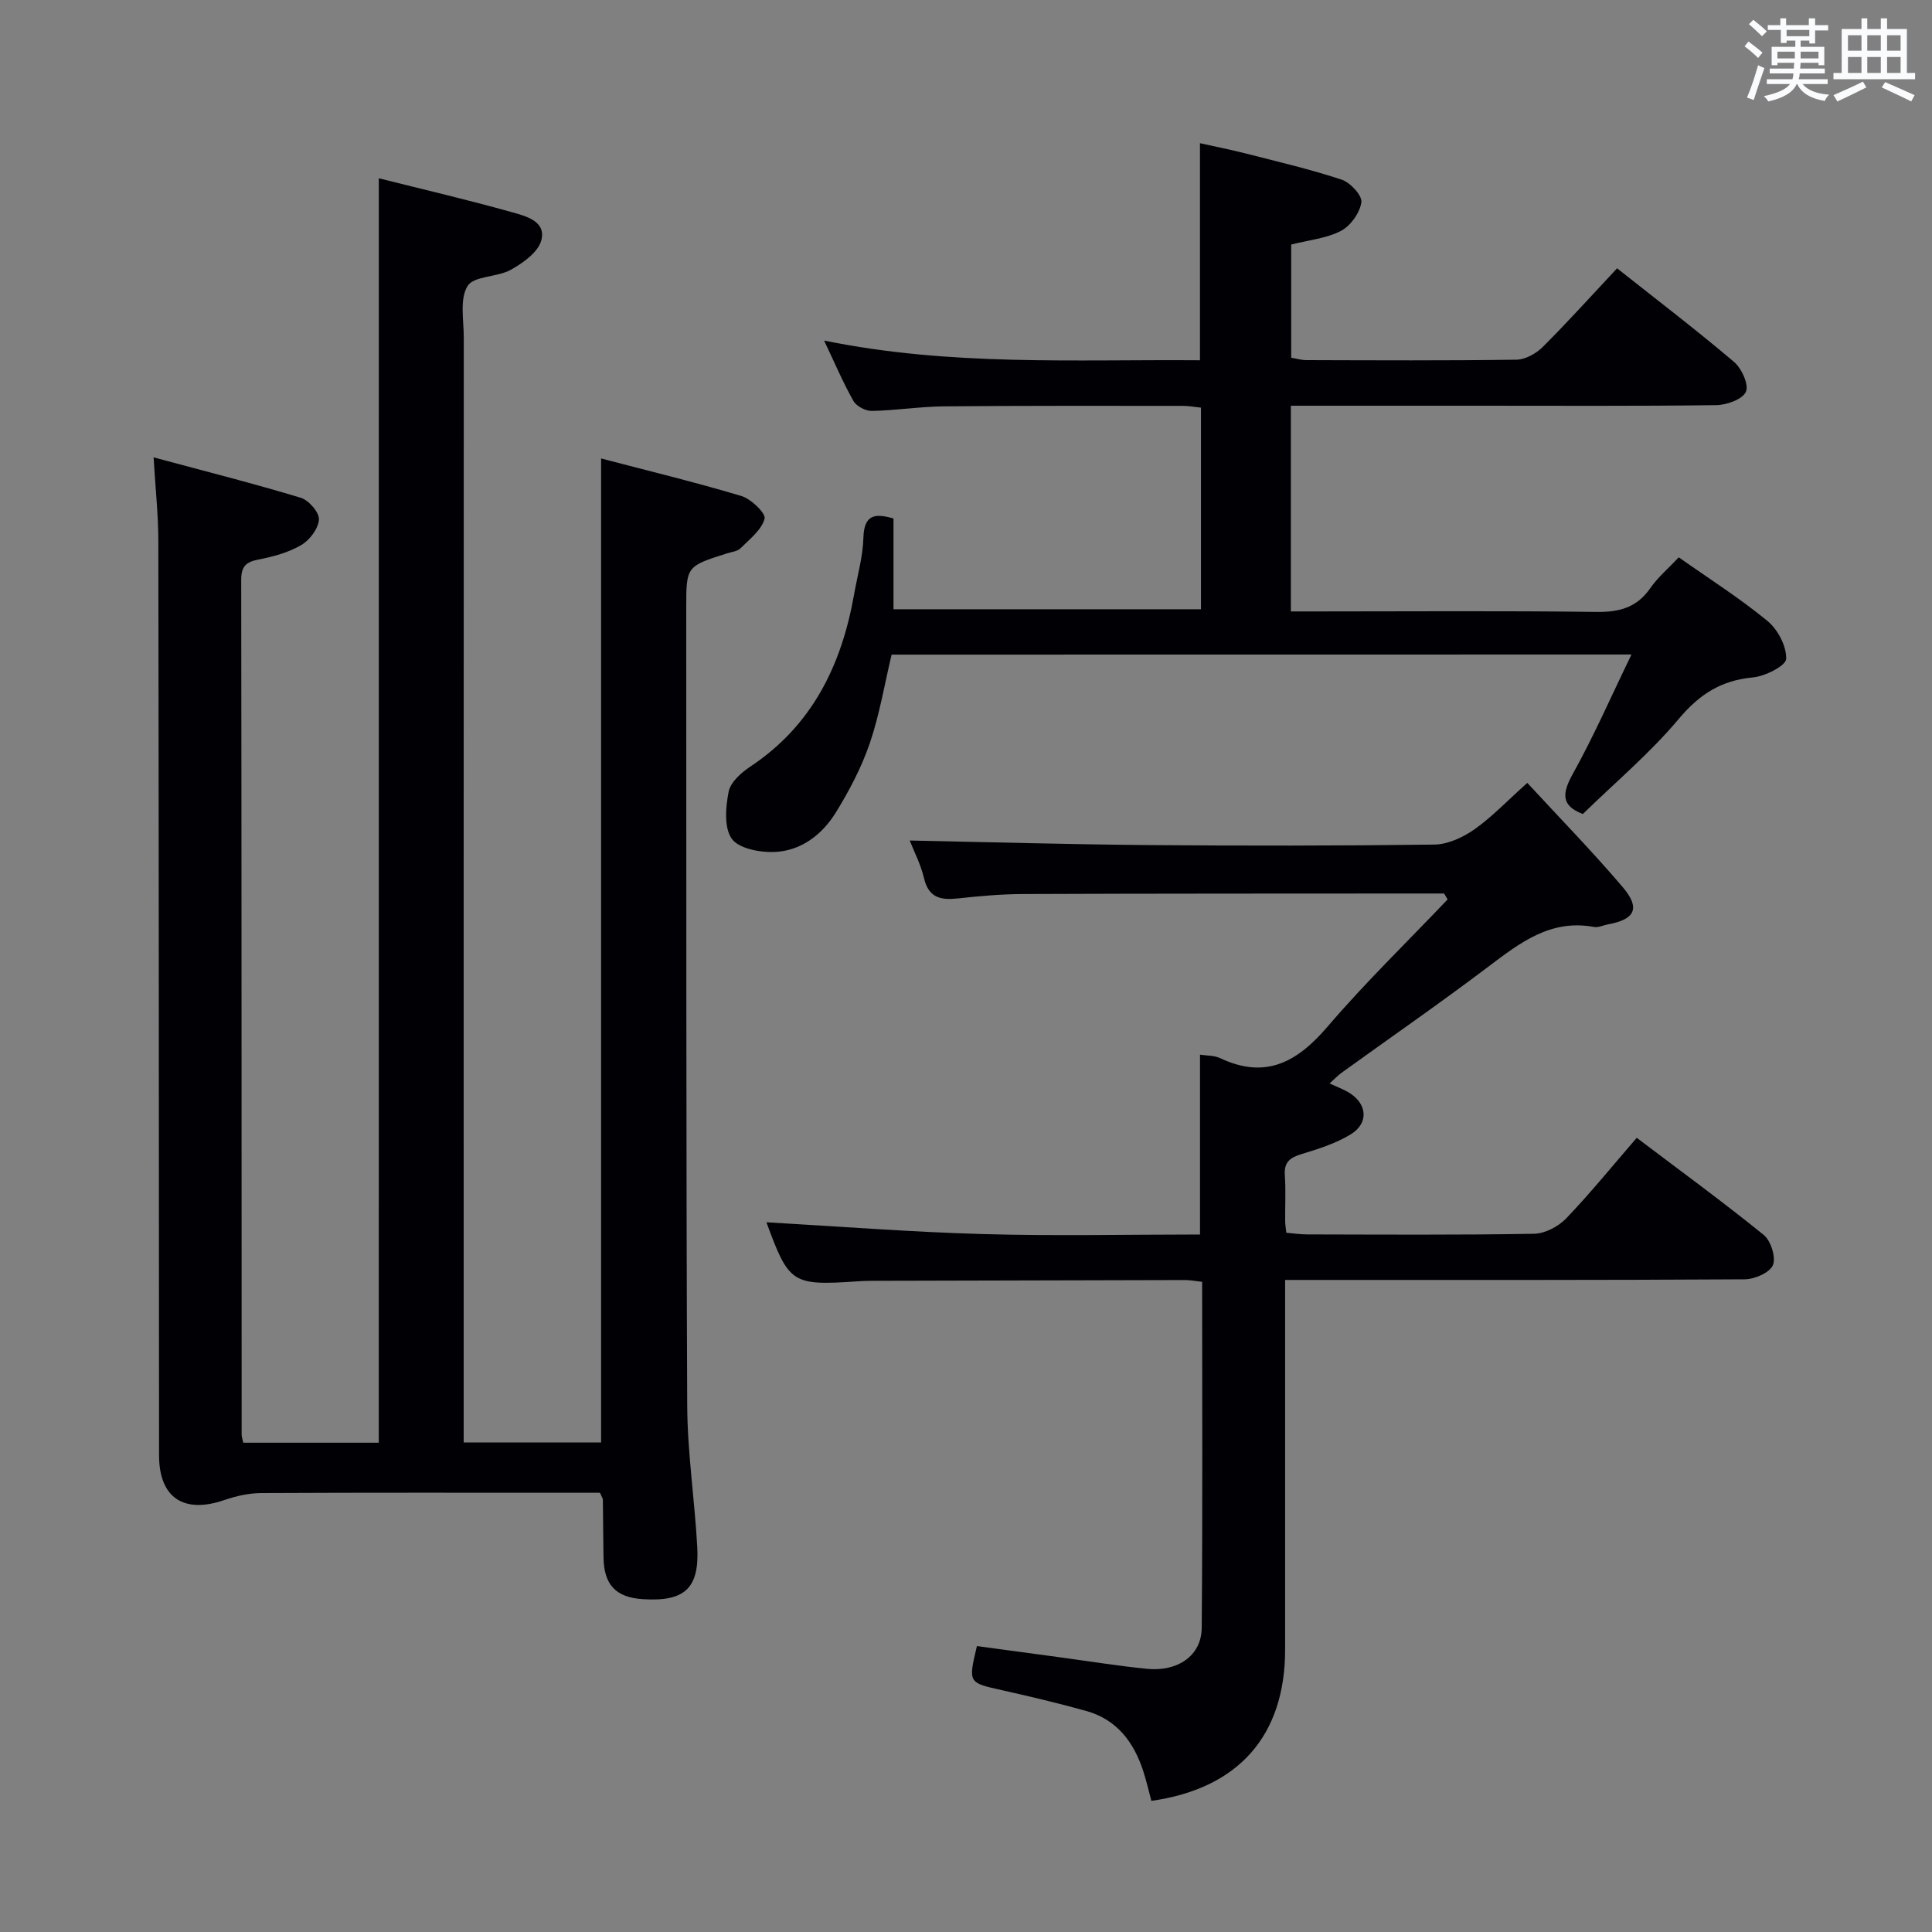 <svg enable-background="new 0 0 400 400" viewBox="0 0 400 400" xmlns="http://www.w3.org/2000/svg"><rect x="0" y="0" width="400" height="400" fill="#808080" stroke="none"/><g fill="#010105"><path d="m78.43 36.91c9.27 2.33 18.48 4.47 27.58 7.03 2.84.8 7.14 1.85 6.05 5.86-.67 2.44-3.77 4.64-6.29 6.05-2.82 1.58-7.66 1.24-8.97 3.37-1.66 2.7-.78 7.04-.78 10.67-.03 74.15-.02 148.3-.02 222.44v6.31h28.45c0-67.66 0-135.21 0-203.72 9.72 2.55 19.46 4.9 29.04 7.77 2.02.61 5.11 3.59 4.81 4.71-.62 2.32-3.09 4.22-4.98 6.11-.64.64-1.82.75-2.76 1.05-8.48 2.68-8.49 2.68-8.48 11.42.03 54.98-.04 109.97.2 164.95.04 9.78 1.54 19.55 2.08 29.35.47 8.59-2.61 11.37-11.28 10.81-5.55-.36-8.02-2.93-8.13-8.58-.08-4-.07-7.99-.13-11.99 0-.29-.23-.59-.61-1.46-1.54 0-3.32 0-5.1 0-21.66 0-43.32-.05-64.98.06-2.57.01-5.24.61-7.69 1.45-8.41 2.9-13.5-.48-13.51-9.25-.04-63.15-.05-126.3-.15-189.45-.01-5.29-.59-10.58-.98-17.18 10.58 2.85 20.59 5.38 30.45 8.36 1.66.5 3.86 3.02 3.78 4.49-.1 1.88-1.9 4.28-3.65 5.3-2.65 1.56-5.83 2.42-8.89 3.01-2.63.51-3.56 1.49-3.55 4.23.08 58.98.07 117.97.09 176.95 0 .47.19.94.34 1.67h28.05c.01-86.99.01-174.01.01-261.79z"/><path d="m316.21 162.09c6.84 7.41 13.57 14.3 19.79 21.62 3.68 4.34 2.5 6.65-3.05 7.66-.98.18-2.01.71-2.91.55-9.02-1.68-15.36 3.29-21.95 8.26-9.95 7.52-20.22 14.63-30.34 21.93-.77.56-1.43 1.27-2.47 2.21 1.56.72 2.77 1.17 3.87 1.81 3.93 2.3 4.34 6.39.48 8.74-3.06 1.86-6.63 3-10.1 4.05-2.42.73-3.71 1.65-3.52 4.4.22 3.15.04 6.33.07 9.49 0 .66.12 1.32.24 2.42 1.44.12 2.87.34 4.31.34 15.66.03 31.32.14 46.98-.13 2.26-.04 5.02-1.49 6.63-3.16 5.04-5.26 9.64-10.94 14.63-16.71 8.94 6.77 17.79 13.22 26.29 20.11 1.48 1.2 2.57 4.67 1.9 6.26-.67 1.57-3.8 2.92-5.86 2.93-29.65.18-59.31.13-88.97.13-1.81 0-3.63 0-6.16 0v5.56 70.97c0 17.81-9.64 28.77-27.69 31.32-.55-2.04-1.02-4.12-1.68-6.15-1.95-6.02-5.47-10.7-11.83-12.47-5.74-1.6-11.55-2.98-17.36-4.28-7.05-1.57-7.07-1.48-5.25-9.15 5.75.78 11.59 1.57 17.43 2.36 5.91.8 11.81 1.75 17.74 2.35 6.42.65 11.32-2.74 11.37-8.44.2-23.79.09-47.59.09-71.68-1.37-.15-2.48-.38-3.58-.37-21.66.04-43.32.1-64.97.16-1 0-2 .05-2.99.12-13.37.89-14.02.44-18.67-12.24 14.71.83 29.73 2.02 44.78 2.44 14.95.43 29.92.09 44.99.09 0-12.75 0-24.96 0-37.23 1.33.21 2.93.13 4.2.73 9.41 4.44 15.95.78 22.21-6.54 7.84-9.16 16.53-17.58 24.85-26.33-.24-.41-.48-.82-.72-1.23-1.42 0-2.84 0-4.26 0-27.66.02-55.31 0-82.97.11-4.48.02-8.97.42-13.43.91-3.54.39-6.06-.11-7.02-4.18-.68-2.88-2.09-5.58-2.96-7.81 16.36.33 32.76.8 49.16.94 19.82.16 39.65.16 59.48-.1 2.8-.04 5.93-1.51 8.3-3.17 3.63-2.57 6.76-5.88 10.92-9.6z"/><path d="m184.6 135.53c-1.48 6.19-2.5 12.44-4.52 18.35-1.7 4.98-4.22 9.77-6.98 14.26-2.88 4.68-7.29 8.1-12.95 8.26-2.98.09-7.29-.76-8.67-2.78-1.61-2.34-1.24-6.55-.62-9.72.39-1.96 2.59-3.92 4.45-5.16 12.83-8.51 18.92-20.99 21.51-35.63.69-3.93 1.83-7.84 1.94-11.79.13-4.86 2.47-5.07 6.23-3.97v18.79h63.66c0-13.85 0-27.6 0-41.74-1.2-.12-2.46-.37-3.72-.37-16.5 0-33-.05-49.49.1-4.98.05-9.95.85-14.93.95-1.29.03-3.19-.97-3.81-2.06-2.12-3.73-3.8-7.71-6.08-12.51 26.21 5.35 51.93 3.88 77.82 4.08 0-14.99 0-29.53 0-44.94 3.16.7 6.45 1.35 9.69 2.18 6.58 1.69 13.22 3.23 19.66 5.37 1.79.6 4.27 3.29 4.07 4.68-.32 2.19-2.23 4.87-4.21 5.91-2.99 1.57-6.62 1.9-10.32 2.84v23.43c.98.16 2.07.5 3.15.5 14.5.04 29 .12 43.49-.09 1.83-.03 4.04-1.25 5.4-2.6 5.18-5.16 10.08-10.61 15.43-16.32 8.17 6.47 16.35 12.71 24.19 19.36 1.59 1.34 3.12 4.7 2.49 6.19-.67 1.56-3.97 2.75-6.14 2.78-16.5.22-33 .12-49.49.12-12.79 0-25.57 0-38.59 0v42.59h5.3c19.33 0 38.67-.15 57.99.1 4.73.06 8.32-.89 11.11-4.9 1.59-2.29 3.8-4.15 5.91-6.4 6.27 4.42 12.61 8.44 18.36 13.17 2.14 1.76 3.96 5.22 3.88 7.85-.04 1.41-4.34 3.61-6.87 3.84-6.58.61-11.08 3.48-15.36 8.58-5.94 7.09-13.13 13.13-19.87 19.7-4.48-1.7-4.36-4.19-2.08-8.3 4.33-7.78 7.91-15.98 12.15-24.72-51.8.02-102.5.02-153.18.02z"/></g><path d="m361.2 9.6.8-1c.9.7 1.9 1.4 2.9 2.3l-.9 1.1c-1-1-2-1.8-2.8-2.4zm.5 10.6c.9-2.1 1.6-4.3 2.3-6.7.4.2.8.4 1.3.6-.7 2.1-1.5 4.3-2.2 6.6zm.4-15.2.9-.9c1 .8 2 1.6 2.8 2.4l-1 1c-.9-.9-1.8-1.7-2.7-2.5zm12.5-1.2h1.2v1.4h2.7v1.1h-2.7v2.7h-1.2v-.6h-1.8v1.3h4.9v3.8h-1.2v-.5h-3.7c0 .4-.1.9-.1 1.2h5.1v1h-5.2c0 .5-.1.9-.2 1.2h6v1h-5.2c1.1 1.3 2.9 2 5.5 2.2-.4.4-.7.8-.9 1.3-2.9-.5-4.8-1.6-5.7-3.5h-.1c-.8 1.7-2.7 2.9-5.9 3.6-.2-.4-.6-.8-.9-1.1 2.8-.6 4.6-1.4 5.4-2.5h-4.8v-1h5.3c.1-.3.2-.7.2-1.2h-4.9v-1h5c0-.4 0-.8.1-1.2h-3.5v.5h-1.2v-3.8h4.9v-1.3h-1.8v.5h-1.2v-2.7h-2.7v-1h2.6v-1.4h1.2v1.4h4.7v-1.4zm-6.6 8.3h3.6c0-.4 0-.9 0-1.4h-3.6zm1.9-4.6h4.7v-1.3h-4.7zm6.6 3.2h-3.7v1.4h3.7z" fill="#fafbfc"/><path d="m385.3 3.8h1.3v2.2h2.8v-2.2h1.3v2.2h4.1v9.1h1.7v1.3h-16.9v-1.3h1.7v-9.1h4.1v-2.2zm.4 13.1.7 1.2c-1.8.9-3.8 1.9-6 2.9-.2-.4-.5-.8-.8-1.3 2.3-1 4.3-1.9 6.1-2.8zm-3.1-6.4h2.8v-3.2h-2.8zm0 4.6h2.8v-3.3h-2.8zm4-4.6h2.8v-3.2h-2.8zm0 4.6h2.8v-3.3h-2.8zm3.7 1.9c2.1.9 4.1 1.8 6.1 2.7l-.7 1.3c-2.2-1.1-4.2-2-6.1-2.9zm3.2-9.7h-2.8v3.2h2.8zm-2.8 7.8h2.8v-3.3h-2.8z" fill="#fafbfc"/></svg>